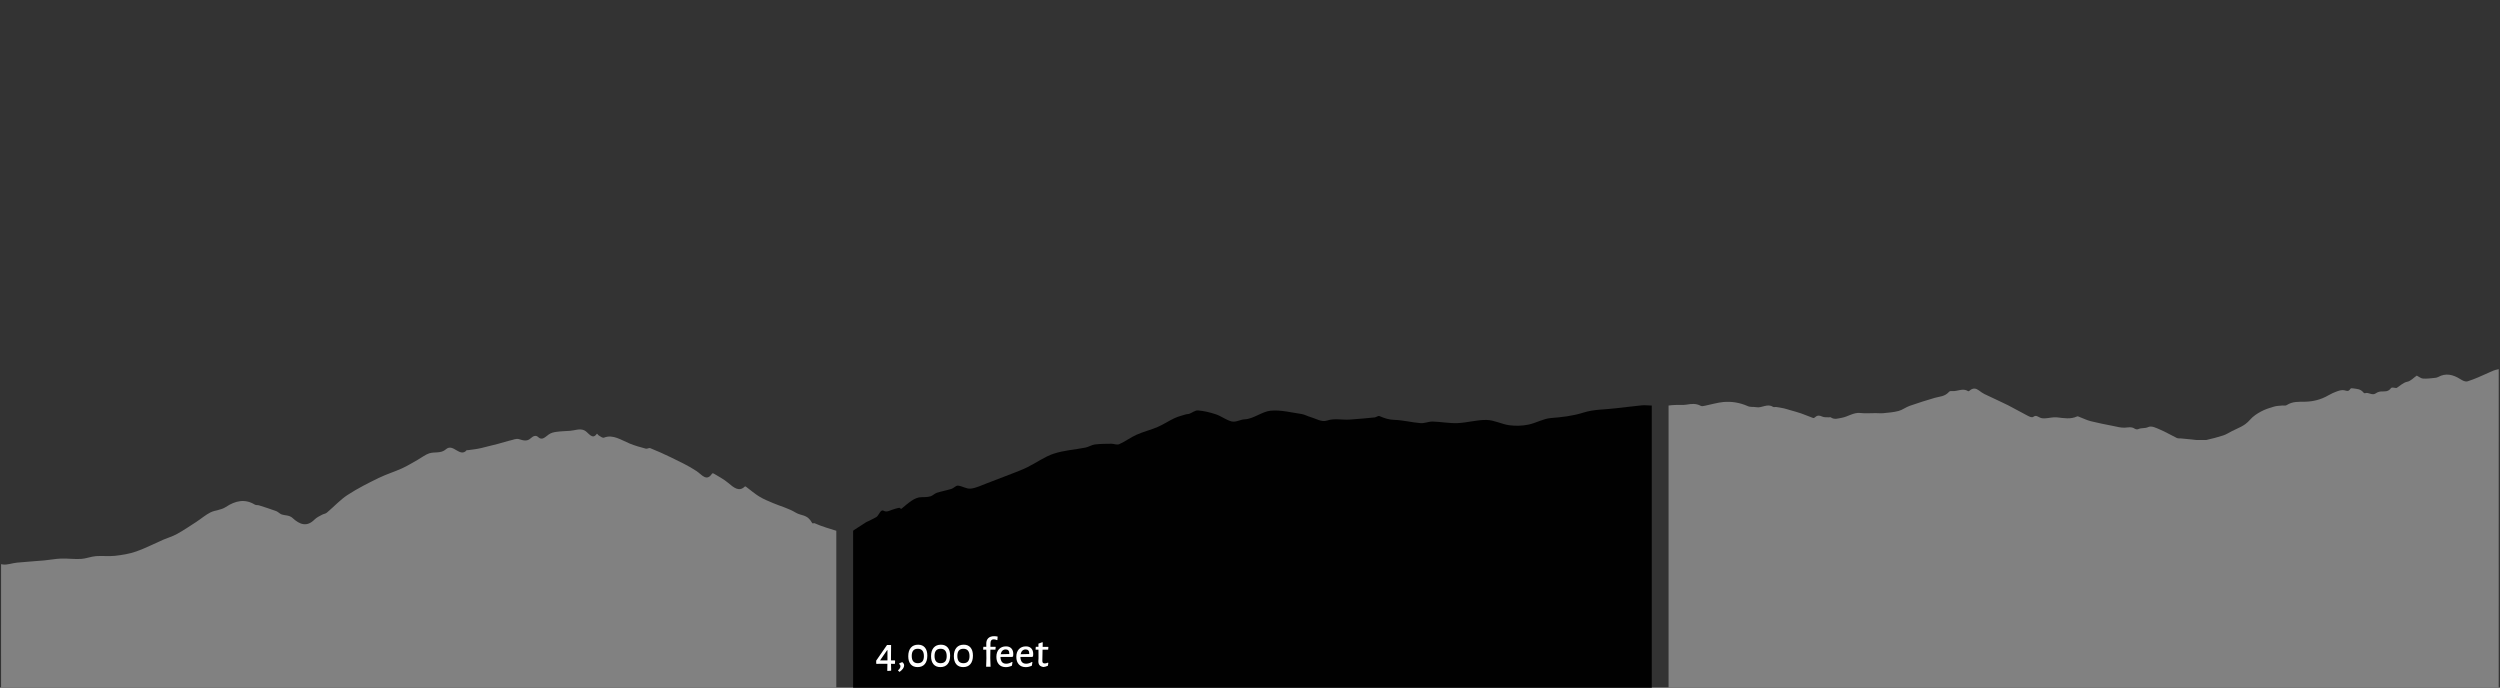 <?xml version="1.0" encoding="utf-8"?>
<!-- Generator: Adobe Illustrator 16.0.4, SVG Export Plug-In . SVG Version: 6.00 Build 0)  -->
<!DOCTYPE svg PUBLIC "-//W3C//DTD SVG 1.1//EN" "http://www.w3.org/Graphics/SVG/1.1/DTD/svg11.dtd">
<svg version="1.1" id="Layer_1" xmlns="http://www.w3.org/2000/svg" xmlns:xlink="http://www.w3.org/1999/xlink" x="0px" y="0px"
	 width="1036px" height="285px" viewBox="0 0 1036 285" enable-background="new 0 0 1036 285" xml:space="preserve">
<rect x="0" y="0" width="1036" height="285" fill="#333333" stroke="none"/>
<path fill="#010101" d="M353.534,219.926l0.842-0.593c1.207-0.782,2.852-1.847,4.502-2.903c0.273-0.176,0.553-0.253,0.828-0.393
	c1.164-0.589,2.334-1.112,3.494-1.801c0.998-0.596,1.688-3.342,2.977-2.579c1.432,0.847,2.988-0.386,4.49-0.732
	c0.654-0.151,1.307-0.432,1.961-0.502c0.315-0.032,0.662,0.621,0.946,0.39c2.733-2.236,5.438-4.836,8.31-4.785
	c1.236,0.023,2.48-0.023,3.711-0.351c0.877-0.233,1.734-1.187,2.611-1.464c2.039-0.646,4.088-1.003,6.127-1.636
	c0.89-0.275,1.771-1.414,2.648-1.335c1.758,0.158,3.516,1.421,5.264,1.244c2.244-0.229,4.479-1.377,6.717-2.211
	c3.375-1.256,6.746-2.561,10.117-3.887c2.229-0.878,4.466-1.684,6.686-2.785c3.636-1.804,7.238-4.405,10.892-5.597
	c4.365-1.423,8.77-1.663,13.154-2.526c1.307-0.258,2.602-1.138,3.905-1.299c2.289-0.281,4.581-0.269,6.871-0.297
	c1.094-0.015,2.209,0.621,3.278,0.152c2.39-1.048,4.745-2.837,7.134-3.893c2.918-1.289,5.863-1.98,8.784-3.228
	c2.306-0.983,4.585-2.538,6.888-3.606c1.613-0.75,3.245-1.129,4.87-1.634c0.433-0.136,0.874-0.036,1.305-0.2
	c1.219-0.457,2.438-1.5,3.648-1.396c2.489,0.21,4.979,0.803,7.458,1.639c2.147,0.725,4.27,2.391,6.42,2.918
	c1.81,0.441,3.625-0.813,5.467-0.883c3.578-0.131,7.142-3.23,10.726-3.564c4.268-0.396,8.551,0.763,12.823,1.377
	c1.185,0.17,2.357,0.879,3.539,1.203c2.327,0.642,4.693,2.275,6.978,1.508c3.129-1.053,6.223-0.199,9.33-0.406
	c3.479-0.23,6.957-0.555,10.436-0.896c0.691-0.067,1.4-0.828,2.066-0.529c1.977,0.883,3.938,1.486,5.946,1.537
	c3.657,0.091,7.312,1.065,10.97,1.365c1.68,0.137,3.366-0.699,5.049-0.658c3.438,0.086,6.876,0.781,10.312,0.644
	c4.028-0.163,8.057-1.403,12.082-1.313c3.108,0.067,6.208,1.758,9.319,2.186c2.616,0.357,5.25,0.284,7.863-0.229
	c3.145-0.615,6.271-2.502,9.416-2.746c4.523-0.354,9.026-0.844,13.541-2.274c4.412-1.399,8.876-1.199,13.315-1.769
	c3.574-0.459,7.146-0.776,10.721-1.207c1.408-0.17,2.821,0.078,4.226,0.078c0,10.752,0,27.567,0,51.274c0,0.205,0,0.408,0,0.613V285
	H353.534V219.926z"/>
<path fill="#818181" d="M691.765,168.018c0.839-0.134,1.564-0.148,2.318-0.191c1.629-0.094,3.271,0.119,4.883-0.157
	c1.945-0.334,3.84-0.553,5.748,0.478c0.568,0.307,1.262,0.098,1.887-0.026c2.515-0.493,5.017-1.288,7.535-1.521
	c3.412-0.313,6.799,0.221,10.136,1.698c1.133,0.504,2.387,0.224,3.573,0.449c2.283,0.438,4.537-1.675,6.84-0.161
	c0.404,0.268,0.927,0.007,1.388,0.075c1.061,0.155,2.121,0.332,3.176,0.565c0.828,0.183,1.646,0.461,2.469,0.701
	c1.564,0.457,3.138,0.856,4.689,1.396c1.666,0.577,3.311,1.325,4.977,1.899c0.291,0.102,0.666-0.205,0.961-0.457
	c0.933-0.798,1.82-0.562,2.799-0.127c0.853,0.379,1.787,0.23,2.688,0.303c0.295,0.023,0.625-0.141,0.877,0.033
	c1.496,1.023,3,0.431,4.502,0.164c2.57-0.457,4.99-2.316,7.66-1.998c2.123,0.254,4.266,0.051,6.4,0.06
	c1.059,0.004,2.118,0.131,3.172,0.022c2.112-0.218,4.239-0.361,6.325-0.914c1.556-0.41,3.035-1.574,4.584-2.117
	c3.476-1.217,6.966-2.318,10.462-3.336c2.008-0.586,4.1-0.463,5.896-2.512c0.328-0.373,0.881-0.3,1.326-0.268
	c2.186,0.158,4.373-1.387,6.57,0.033c0.239,0.156,0.637-0.284,0.944-0.508c1.16-0.838,2.291-0.705,3.431,0.143
	c0.77,0.572,1.543,1.156,2.348,1.547c3.258,1.581,6.539,3.021,9.789,4.643c2.67,1.334,5.299,2.904,7.965,4.254
	c0.828,0.418,1.881,1.033,2.557,0.53c1.078-0.804,1.828-0.051,2.734,0.351c0.652,0.287,1.361,0.348,2.039,0.309
	c1.701-0.1,3.41-0.604,5.094-0.411c2.777,0.314,5.533,0.869,8.277-0.407c0.219-0.103,0.492,0.054,0.731,0.145
	c1.638,0.62,3.255,1.427,4.908,1.847c3.062,0.775,6.144,1.353,9.222,1.962c1.614,0.32,3.241,0.797,4.854,0.717
	c1.375-0.069,2.713-0.491,4.062,0.383c0.479,0.312,1.106,0.421,1.598,0.195c1.309-0.601,2.643-0.17,4.016-0.811
	c1.476-0.688,3.304,0.339,4.918,1.016c2.351,0.985,4.64,2.363,6.97,3.489c0.506,0.244,1.073,0.121,1.614,0.174
	c1.503,0.146,3.007,0.291,4.511,0.438l1.963,0.224h4.115c2.338-0.521,4.674-1.125,6.989-1.873c1.263-0.406,2.479-1.195,3.711-1.833
	c2.505-1.294,5.105-2,7.363-4.606c1.379-1.592,3.037-2.633,4.65-3.504c1.745-0.94,3.573-1.502,5.387-2.029
	c1.172-0.34,2.379-0.33,3.57-0.455c0.547-0.059,1.153,0.178,1.633-0.139c2.467-1.627,5.082-1.373,7.61-1.424
	c3.336-0.07,6.529-0.812,9.666-2.631c1.22-0.707,2.476-1.281,3.738-1.715c0.945-0.324,1.951-0.596,2.894-0.396
	c0.895,0.188,1.686,0.724,2.467-0.543c0.213-0.344,0.717-0.322,1.073-0.263c1.537,0.261,3.136,0.128,4.47,1.823
	c0.149,0.189,0.42,0.255,0.61,0.188c1.478-0.52,2.925,1.14,4.427,0.062c0.668-0.479,1.434-0.727,2.162-0.773
	c1.438-0.094,2.895,0.303,4.155-1.41c0.254-0.346,0.785-0.152,1.189-0.157c0.416-0.005,0.885,0.274,1.238,0.042
	c1.422-0.934,2.709-2.216,4.332-2.515c1.35-0.248,2.623-1.66,3.899-2.539c0.832,0.42,1.699,1.176,2.586,1.24
	c1.634,0.12,3.279-0.146,4.918-0.291c0.455-0.041,0.927-0.119,1.355-0.359c3.143-1.764,6.172-1.03,9.198,0.883
	c0.949,0.602,2.078,1.203,3.021,0.9c2.861-0.912,5.68-2.205,8.496-3.475c1.516-0.683,2.455-1.193,4.383-1.568
	c0,9.245,0,20.148,0,29.359c0,0.224,0,0.446,0,0.67V285h-344V183.35v-0.684c0-0.111,0-0.221,0-0.333v-14.315H691.765z"/>
<g>
	<path fill="#818181" d="M346.567,219.952c-2.717-0.874-5.928-1.737-8.992-3.123c-0.346-0.157-0.811,0.29-1.051-0.146
		c-2.012-3.656-4.461-2.859-6.686-4.203c-3.084-1.858-6.266-2.646-9.402-3.972c-1.936-0.819-3.881-1.588-5.789-2.741
		c-1.857-1.121-3.672-2.715-5.508-4.074c-0.162-0.121-0.367-0.191-0.518-0.047c-2.387,2.316-4.594,0.371-6.854-1.531
		c-1.871-1.575-3.818-2.551-5.74-3.727c-0.324-0.199-0.762-0.422-1.01-0.046c-2.238,3.382-4.219,0.302-6.342-1.11
		c-3.438-2.283-6.947-3.885-10.439-5.608c-2.9-1.437-5.816-2.696-8.734-3.894c-0.604-0.246-1.256,0.353-1.871,0.187
		c-2.223-0.601-4.447-1.188-6.652-2.097c-3.521-1.448-6.99-3.942-10.631-2.48c-0.709,0.284-1.488-0.523-2.23-0.895
		c-0.285-0.141-0.646-0.891-0.816-0.648c-1.906,2.739-3.457-0.697-5.186-1.48c-1.9-0.859-3.926,0.068-5.896,0.211
		c-1.863,0.134-3.729,0.16-5.588,0.421c-1.088,0.151-2.203,0.354-3.244,1.098c-1.465,1.044-2.791,2.665-4.43,1.034
		c-0.832-0.83-2.027-0.409-2.912,0.439c-1.699,1.629-3.316,0.942-5.014,0.449c-1.182-0.342-2.406,0.333-3.613,0.562
		c-0.279,0.054-0.559,0.125-0.836,0.204c-1.369,0.388-2.734,0.812-4.104,1.168c-2.361,0.615-4.723,1.205-7.084,1.773
		c-0.857,0.208-1.717,0.348-2.574,0.481c-1.049,0.163-2.098,0.291-3.146,0.422c-0.055,0.006-0.127-0.185-0.164-0.14
		c-2.889,3.52-5.668-2.953-8.703-0.27c-2.129,1.883-4.625,0.943-6.936,1.688c-1.604,0.521-3.172,1.783-4.76,2.673
		c-2.176,1.221-4.342,2.571-6.535,3.562c-3.234,1.461-6.506,2.436-9.73,4.014c-4.312,2.11-8.629,4.271-12.881,7.039
		c-2.889,1.881-5.664,4.888-8.504,7.279c-0.621,0.522-1.311,0.493-1.955,0.857c-1.084,0.611-2.201,1.043-3.225,2.066
		c-3.076,3.082-6.014,2.102-9.047-0.68c-1.42-1.301-3.064-0.96-4.598-1.521c-0.736-0.27-1.441-1.07-2.178-1.342
		c-2.373-0.873-4.754-1.63-7.135-2.387c-0.58-0.184-1.189,0.023-1.75-0.318c-4.047-2.48-8.012-1.64-12.016,1.004
		c-2.059,1.357-4.26,1.211-6.359,2.242c-1.982,0.977-3.91,2.658-5.871,3.936c-2.662,1.732-5.32,3.525-8.004,5.009
		c-1.873,1.034-3.789,1.545-5.682,2.367c-3.729,1.62-7.439,3.562-11.186,4.866c-2.916,1.018-5.871,1.477-8.816,1.808
		c-2.633,0.295-5.277-0.082-7.914,0.135c-2.059,0.171-4.111,1.037-6.17,1.157c-2.734,0.158-5.473-0.241-8.209-0.154
		c-2.299,0.073-4.596,0.551-6.895,0.758c-3.814,0.342-7.631,0.562-11.445,0.932c-1.885,0.183-3.771,0.945-5.648,0.787
		c-0.306-0.025-0.611-0.086-0.917-0.158V285h346.124L346.567,219.952L346.567,219.952z"/>
</g>
<g>
	<path fill="#FFFFFF" d="M369.236,275.079l0.072,2.718l-0.108,0.145l-1.404,0.107l-0.108-0.126l0.054-2.844h-3.168l-1.35,0.034
		l-0.126-0.16v-1.188l4.482-6.479h1.692l-0.054,6.371h1.62l0.108,0.161l-0.09,1.297L369.236,275.079z M367.761,273.656v-4.229
		h-0.144l-2.916,4.229H367.761z"/>
	<path fill="#FFFFFF" d="M374.672,275.745c0,0.888-0.636,1.787-1.908,2.698l-0.594-0.539l-0.018-0.145
		c0.66-0.539,0.99-1.092,0.99-1.656c0-0.371-0.187-0.688-0.558-0.953v-0.162c0.444-0.287,0.882-0.485,1.314-0.594
		C374.414,274.768,374.672,275.217,374.672,275.745z"/>
	<path fill="#FFFFFF" d="M383.285,268.338c0.666,0.786,0.999,1.905,0.999,3.355c0,1.514-0.351,2.684-1.053,3.512
		s-1.701,1.24-2.997,1.24c-1.224,0-2.172-0.393-2.844-1.178c-0.672-0.787-1.008-1.894-1.008-3.322c0-1.522,0.357-2.701,1.071-3.535
		c0.714-0.834,1.719-1.251,3.015-1.251C381.68,267.159,382.619,267.552,383.285,268.338z M377.822,271.82
		c0,2.005,0.84,3.007,2.52,3.007c1.68,0,2.52-0.974,2.52-2.916c0-2.04-0.846-3.062-2.538-3.062
		C378.656,268.852,377.822,269.841,377.822,271.82z"/>
	<path fill="#FFFFFF" d="M392.735,268.338c0.666,0.786,0.999,1.905,0.999,3.355c0,1.514-0.351,2.684-1.053,3.512
		c-0.702,0.828-1.701,1.24-2.997,1.24c-1.224,0-2.172-0.393-2.844-1.178c-0.672-0.787-1.008-1.894-1.008-3.322
		c0-1.522,0.357-2.701,1.071-3.535c0.714-0.834,1.719-1.251,3.015-1.251C391.13,267.159,392.069,267.552,392.735,268.338z
		 M387.272,271.82c0,2.005,0.84,3.007,2.52,3.007s2.52-0.974,2.52-2.916c0-2.04-0.846-3.062-2.538-3.062
		C388.106,268.852,387.272,269.841,387.272,271.82z"/>
	<path fill="#FFFFFF" d="M402.185,268.338c0.666,0.786,0.999,1.905,0.999,3.355c0,1.514-0.351,2.684-1.053,3.512
		s-1.701,1.24-2.997,1.24c-1.224,0-2.172-0.393-2.844-1.178c-0.672-0.787-1.008-1.894-1.008-3.322c0-1.522,0.357-2.701,1.071-3.535
		c0.714-0.834,1.719-1.251,3.015-1.251C400.58,267.159,401.52,267.552,402.185,268.338z M396.722,271.82
		c0,2.005,0.841,3.007,2.521,3.007s2.52-0.974,2.52-2.916c0-2.04-0.846-3.062-2.538-3.062
		C397.556,268.852,396.722,269.841,396.722,271.82z"/>
	<path fill="#FFFFFF" d="M413.426,263.793l-0.107,1.387l-0.126,0.107c-0.517-0.229-0.979-0.344-1.387-0.344
		c-0.888,0-1.338,0.518-1.35,1.55l-0.019,1.548h2.125l0.054,0.126l-0.108,1.044h-2.088l-0.054,3.438l0.126,3.654h-1.836l0.107-3.492
		l-0.036-3.6h-1.241l-0.072-0.107l0.09-1.062h1.224l-0.018-1.242c-0.012-1.02,0.267-1.803,0.837-2.349s1.377-0.819,2.421-0.819
		C412.436,263.631,412.921,263.686,413.426,263.793z"/>
	<path fill="#FFFFFF" d="M414.596,272.234c0.036,1.871,0.828,2.809,2.376,2.809c0.78,0,1.591-0.252,2.431-0.756l0.162,0.107
		l-0.217,1.457c-0.84,0.408-1.68,0.612-2.52,0.612c-1.236,0-2.199-0.381-2.889-1.144c-0.69-0.762-1.035-1.803-1.035-3.122
		c0-1.345,0.359-2.403,1.08-3.179c0.72-0.772,1.686-1.16,2.897-1.16c0.96,0,1.704,0.281,2.232,0.847
		c0.527,0.563,0.792,1.344,0.792,2.34c0,0.312-0.024,0.612-0.072,0.899l-0.306,0.287h-4.933V272.234z M417.872,269.544
		c-0.264-0.282-0.63-0.423-1.098-0.423c-0.553,0-1.009,0.174-1.368,0.521c-0.36,0.349-0.601,0.84-0.721,1.477l3.547-0.092
		l0.035-0.215C418.268,270.249,418.135,269.826,417.872,269.544z"/>
	<path fill="#FFFFFF" d="M422.857,272.234c0.035,1.871,0.827,2.809,2.376,2.809c0.779,0,1.59-0.252,2.43-0.756l0.162,0.107
		l-0.216,1.457c-0.841,0.408-1.681,0.612-2.521,0.612c-1.235,0-2.199-0.381-2.889-1.144c-0.69-0.762-1.035-1.803-1.035-3.122
		c0-1.345,0.36-2.403,1.08-3.179c0.72-0.772,1.686-1.16,2.897-1.16c0.96,0,1.704,0.281,2.232,0.847
		c0.528,0.563,0.792,1.344,0.792,2.34c0,0.312-0.024,0.612-0.072,0.899l-0.306,0.287h-4.932V272.234z M426.134,269.544
		c-0.264-0.282-0.63-0.423-1.098-0.423c-0.552,0-1.008,0.174-1.368,0.521c-0.36,0.349-0.6,0.84-0.72,1.477l3.546-0.092l0.036-0.215
		C426.53,270.249,426.396,269.826,426.134,269.544z"/>
	<path fill="#FFFFFF" d="M434.251,274.593l0.18,0.126l-0.18,1.152c-0.66,0.312-1.272,0.49-1.836,0.54
		c-0.744-0.12-1.284-0.369-1.62-0.747s-0.504-0.928-0.504-1.646l0.072-1.297l-0.019-3.51h-1.134l-0.072-0.107l0.09-1.062h1.099
		v-1.314l1.62-0.611l0.162,0.145l-0.036,1.782h2.304l0.072,0.126l-0.09,1.044h-2.322l-0.09,4.519
		c-0.013,0.443,0.062,0.752,0.225,0.927s0.436,0.262,0.819,0.262C433.388,274.917,433.808,274.809,434.251,274.593z"/>
</g>
</svg>

